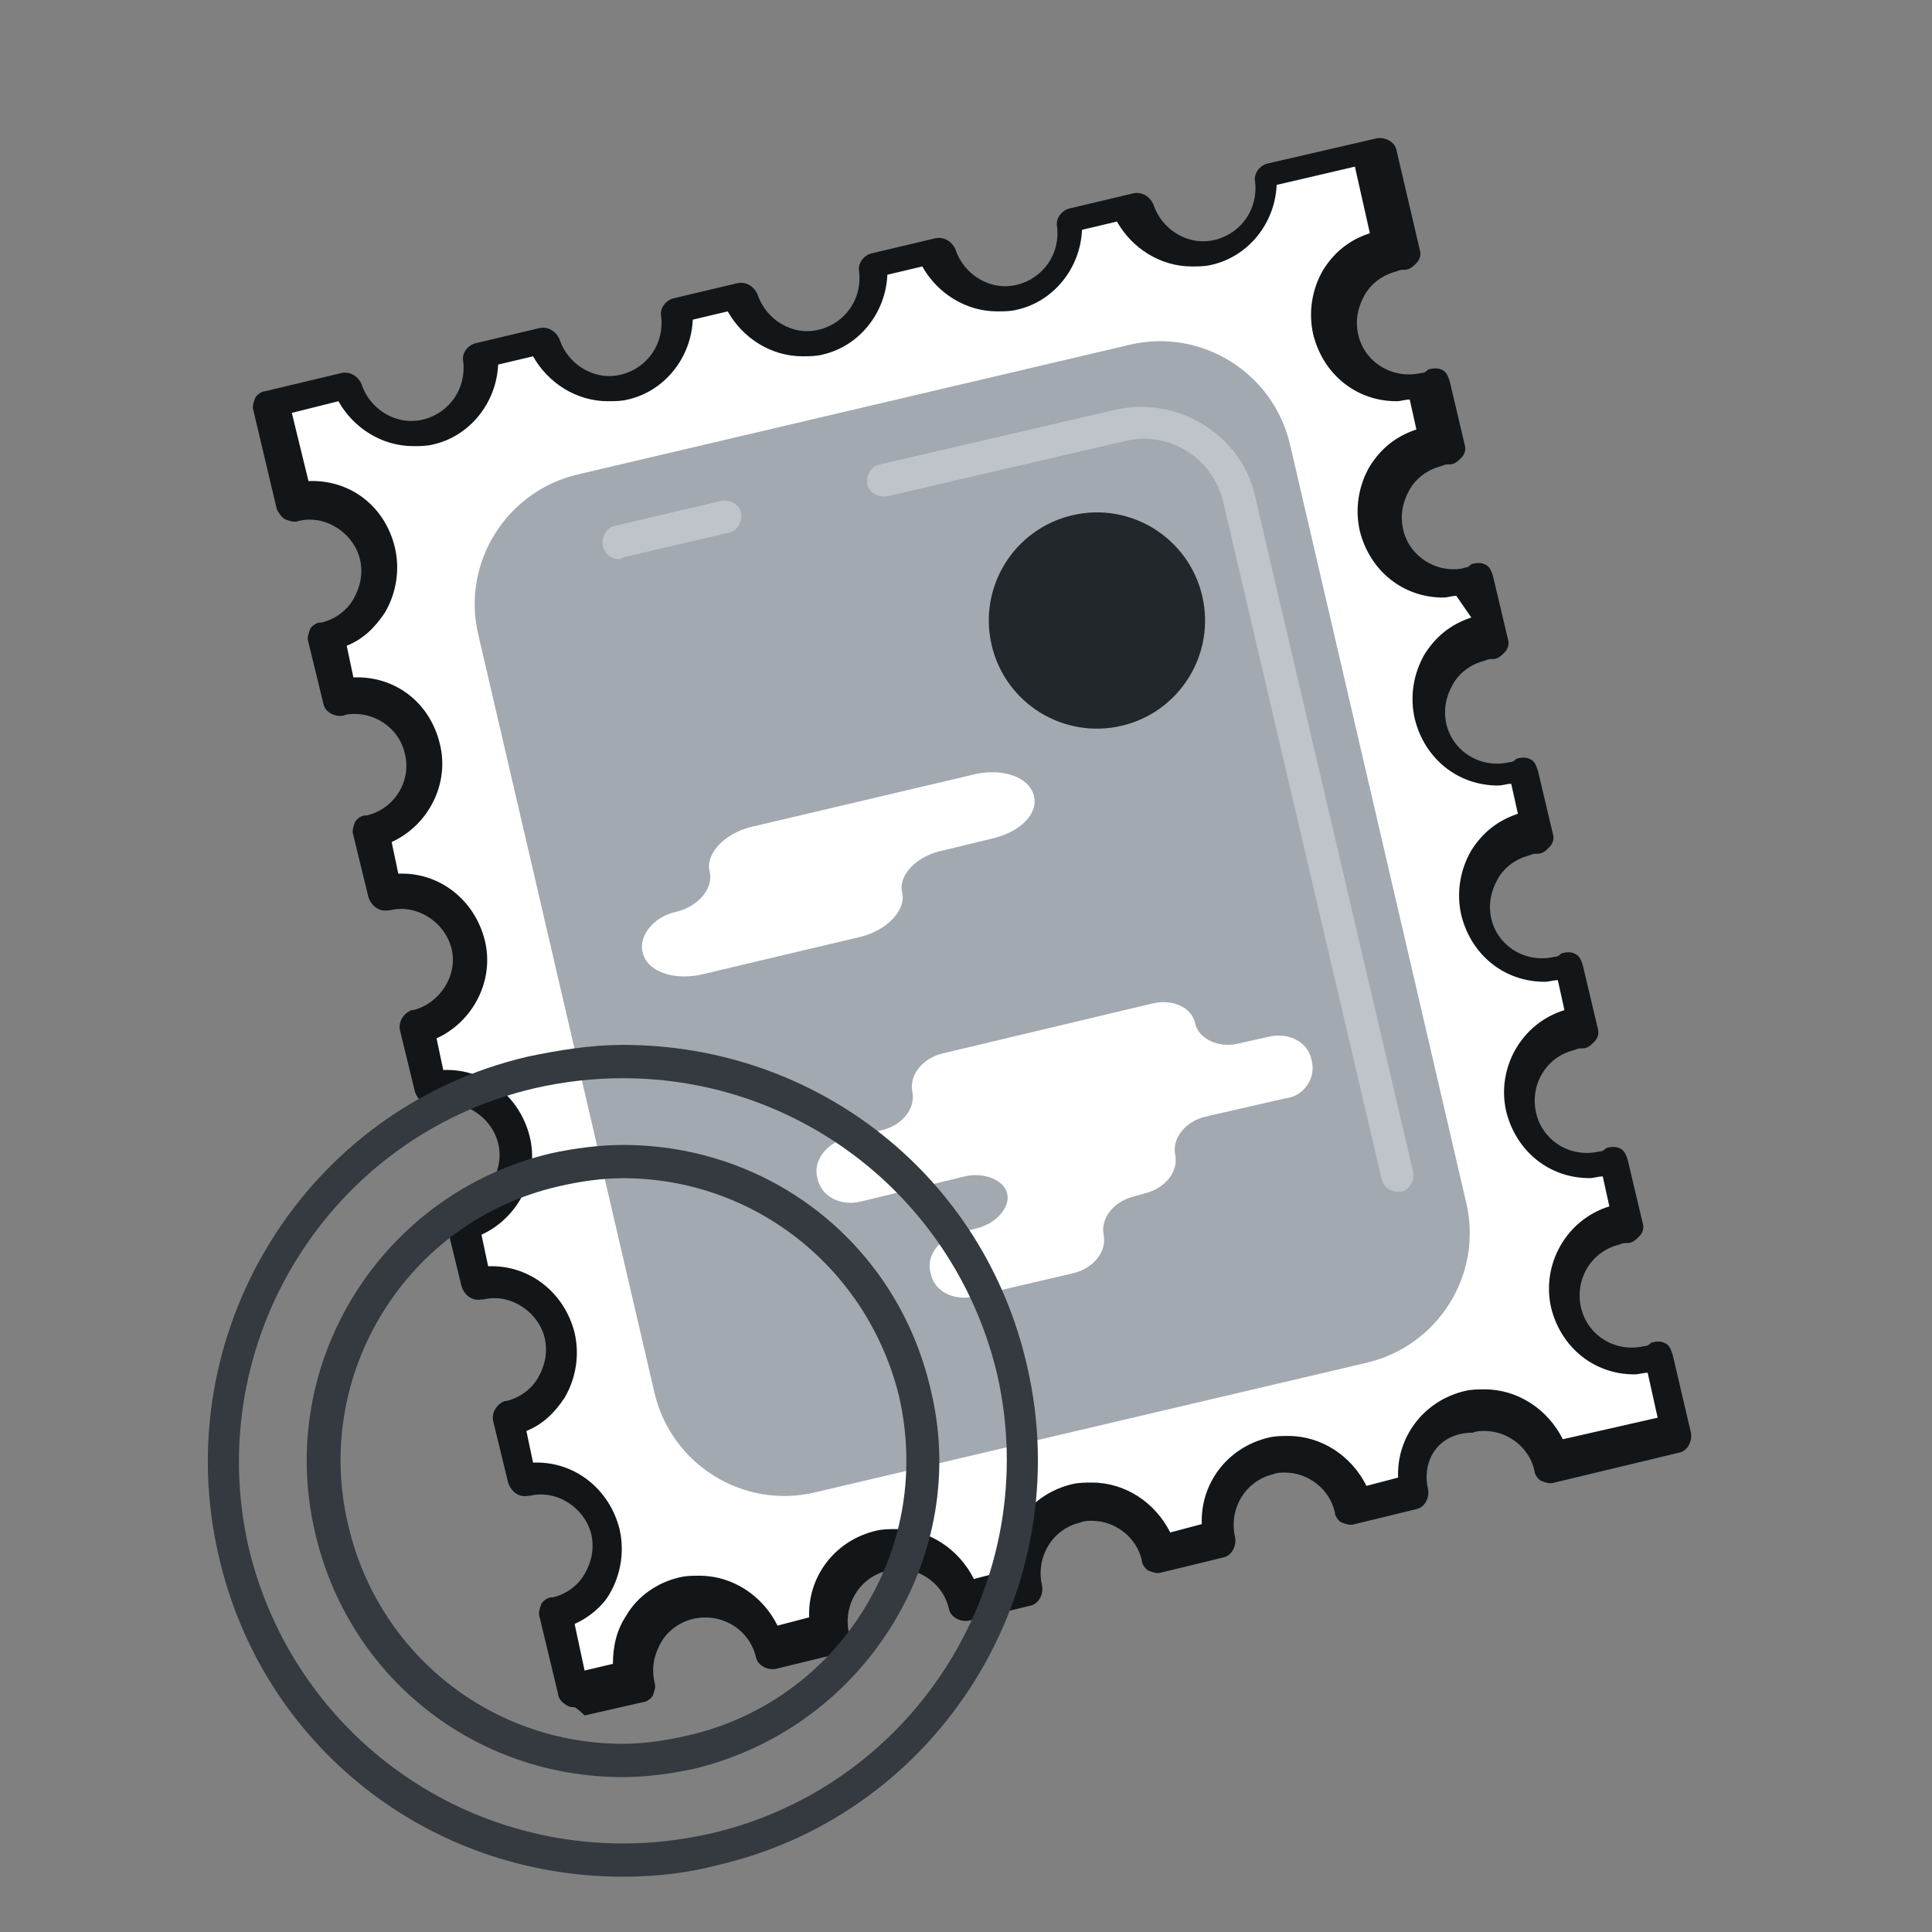 <svg width="24" height="24" viewBox="0 0 24 24" fill="none" xmlns="http://www.w3.org/2000/svg">
<rect x="0" y="0" width="24" height="24" fill="#808080" stroke="none"/>
<path d="M17.161 3.108C17.203 3.108 17.244 3.088 17.285 3.088L16.996 1.848L15.652 2.158C15.714 2.592 15.446 3.005 15.012 3.108C14.578 3.212 14.144 2.964 13.999 2.53L13.214 2.716C13.276 3.15 13.007 3.563 12.573 3.666C12.139 3.77 11.705 3.522 11.561 3.088L10.775 3.274C10.837 3.708 10.569 4.121 10.135 4.224C9.701 4.328 9.267 4.08 9.122 3.646L8.337 3.832C8.399 4.266 8.13 4.679 7.696 4.782C7.262 4.886 6.828 4.638 6.684 4.204L5.898 4.39C5.96 4.824 5.692 5.237 5.258 5.34C4.824 5.443 4.39 5.196 4.245 4.762L3.294 4.989L3.584 6.208C4.038 6.105 4.493 6.394 4.617 6.849C4.72 7.303 4.431 7.758 3.976 7.882L4.162 8.647C4.617 8.543 5.072 8.833 5.196 9.287C5.299 9.742 5.01 10.197 4.555 10.321L4.741 11.085C5.196 10.982 5.65 11.271 5.774 11.726C5.878 12.181 5.588 12.635 5.134 12.759L5.32 13.524C5.774 13.421 6.229 13.71 6.353 14.164C6.456 14.619 6.167 15.074 5.712 15.198L5.898 15.962C6.353 15.859 6.808 16.148 6.932 16.603C7.035 17.058 6.746 17.512 6.291 17.636L6.477 18.401C6.932 18.298 7.386 18.587 7.51 19.042C7.614 19.496 7.324 19.951 6.87 20.075L7.097 21.026L7.82 20.86C7.717 20.405 8.006 19.951 8.461 19.827C8.916 19.724 9.37 20.013 9.494 20.468L10.259 20.282C10.155 19.827 10.445 19.372 10.899 19.248C11.354 19.145 11.809 19.434 11.933 19.889L12.697 19.703C12.594 19.248 12.883 18.794 13.338 18.67C13.793 18.566 14.247 18.856 14.371 19.31L15.136 19.124C15.033 18.67 15.322 18.215 15.777 18.091C16.231 17.988 16.686 18.277 16.81 18.732L17.575 18.546C17.471 18.091 17.76 17.636 18.215 17.512C18.67 17.409 19.124 17.698 19.248 18.153L20.798 17.781L20.571 16.81C20.53 16.83 20.488 16.851 20.447 16.851C19.992 16.954 19.538 16.665 19.414 16.21C19.31 15.756 19.6 15.301 20.054 15.177C20.096 15.177 20.137 15.156 20.178 15.156L19.992 14.371C19.951 14.392 19.91 14.412 19.868 14.412C19.414 14.516 18.959 14.226 18.835 13.772C18.732 13.317 19.021 12.863 19.476 12.739C19.517 12.739 19.558 12.718 19.6 12.718L19.414 11.932C19.372 11.953 19.331 11.974 19.29 11.974C18.835 12.077 18.38 11.788 18.256 11.333C18.153 10.879 18.442 10.424 18.897 10.3C18.938 10.3 18.98 10.279 19.021 10.279L18.835 9.494C18.794 9.515 18.752 9.535 18.711 9.535C18.256 9.639 17.802 9.349 17.678 8.895C17.575 8.44 17.864 7.985 18.318 7.861C18.36 7.861 18.401 7.841 18.442 7.841L18.256 7.055C18.215 7.076 18.174 7.097 18.132 7.097C17.678 7.2 17.223 6.911 17.099 6.456C16.996 6.001 17.285 5.547 17.74 5.423C17.781 5.423 17.822 5.402 17.864 5.402L17.678 4.72C17.637 4.741 17.595 4.762 17.554 4.762C17.099 4.865 16.645 4.576 16.52 4.121C16.417 3.666 16.706 3.212 17.161 3.108Z" fill="white"/>
<path d="M18.215 14.945C18.422 15.834 17.864 16.722 16.975 16.929L10.114 18.541C9.226 18.747 8.337 18.189 8.13 17.301L5.94 7.877C5.733 6.989 6.291 6.1 7.18 5.893L14.041 4.281C14.929 4.075 15.818 4.633 16.025 5.521L18.215 14.945Z" fill="#A2A9B0"/>
<path d="M13.933 9.016C14.655 8.847 15.104 8.124 14.934 7.402C14.765 6.68 14.042 6.231 13.32 6.401C12.598 6.57 12.149 7.293 12.319 8.015C12.488 8.737 13.21 9.185 13.933 9.016Z" fill="#21272A"/>
<path d="M12.842 9.88C12.78 9.653 12.47 9.549 12.139 9.611L9.329 10.273C8.998 10.355 8.771 10.603 8.812 10.81C8.874 11.037 8.668 11.265 8.399 11.327C8.11 11.389 7.924 11.637 7.986 11.843C8.048 12.071 8.358 12.174 8.688 12.112L10.693 11.637C11.023 11.554 11.251 11.306 11.209 11.099C11.147 10.872 11.395 10.624 11.726 10.562L12.325 10.417C12.677 10.335 12.904 10.107 12.842 9.88Z" fill="white"/>
<path d="M16.293 13.17C16.252 12.942 16.004 12.818 15.756 12.88L15.384 12.963C15.136 13.025 14.888 12.901 14.847 12.715C14.805 12.508 14.557 12.405 14.309 12.467L11.706 13.087C11.457 13.149 11.292 13.356 11.334 13.562C11.375 13.769 11.21 13.976 10.961 14.038L10.507 14.141C10.259 14.203 10.094 14.43 10.155 14.637C10.197 14.864 10.445 14.988 10.693 14.926L11.974 14.616C12.222 14.554 12.47 14.658 12.511 14.823C12.553 14.988 12.387 15.195 12.139 15.257L11.912 15.319C11.664 15.381 11.499 15.608 11.561 15.815C11.602 16.042 11.85 16.166 12.098 16.104L13.338 15.815C13.586 15.753 13.751 15.546 13.71 15.34C13.669 15.133 13.834 14.926 14.082 14.864L14.227 14.823C14.475 14.761 14.64 14.554 14.599 14.348C14.557 14.141 14.723 13.934 14.971 13.872L15.963 13.645C16.19 13.624 16.355 13.397 16.293 13.17Z" fill="white"/>
<path d="M7.118 21.207C7.076 21.207 7.035 21.186 7.014 21.165C6.973 21.145 6.932 21.083 6.932 21.041L6.704 20.091C6.684 20.029 6.704 19.987 6.725 19.925C6.746 19.884 6.808 19.843 6.849 19.843C6.849 19.843 6.849 19.843 6.87 19.843C7.035 19.801 7.18 19.698 7.262 19.553C7.345 19.409 7.386 19.243 7.345 19.057C7.262 18.727 6.911 18.499 6.58 18.582H6.56C6.456 18.603 6.353 18.541 6.312 18.417L6.126 17.652C6.105 17.549 6.167 17.445 6.27 17.404H6.291C6.456 17.363 6.601 17.259 6.684 17.115C6.766 16.97 6.808 16.805 6.766 16.619C6.684 16.288 6.332 16.061 6.002 16.143H5.981C5.878 16.164 5.774 16.102 5.733 15.978L5.547 15.213C5.526 15.11 5.588 15.007 5.692 14.966H5.712C6.064 14.883 6.27 14.532 6.188 14.201C6.105 13.87 5.754 13.643 5.423 13.726H5.402C5.299 13.746 5.196 13.684 5.154 13.56L4.968 12.796C4.948 12.692 5.01 12.589 5.113 12.548H5.134C5.464 12.465 5.692 12.114 5.609 11.783C5.526 11.452 5.175 11.225 4.844 11.308H4.824C4.72 11.328 4.617 11.266 4.576 11.142L4.39 10.378C4.369 10.316 4.39 10.274 4.41 10.212C4.431 10.171 4.493 10.13 4.534 10.13C4.534 10.13 4.534 10.13 4.555 10.13C4.906 10.047 5.113 9.696 5.03 9.365C4.968 9.076 4.7 8.869 4.41 8.869C4.369 8.869 4.307 8.869 4.266 8.89C4.162 8.91 4.038 8.848 4.018 8.745L3.832 7.981C3.811 7.919 3.832 7.877 3.852 7.815C3.873 7.774 3.935 7.733 3.976 7.733C3.976 7.733 3.976 7.733 3.997 7.733C4.162 7.691 4.307 7.588 4.39 7.443C4.472 7.299 4.514 7.133 4.472 6.947C4.39 6.617 4.038 6.389 3.708 6.472C3.646 6.493 3.604 6.472 3.542 6.451C3.501 6.431 3.46 6.369 3.439 6.327L3.15 5.108C3.129 5.046 3.15 5.005 3.17 4.943C3.191 4.901 3.253 4.86 3.294 4.86L4.245 4.633C4.348 4.612 4.452 4.674 4.493 4.777C4.596 5.087 4.927 5.294 5.258 5.211C5.588 5.129 5.795 4.819 5.754 4.488C5.733 4.385 5.816 4.281 5.919 4.261L6.704 4.075C6.808 4.054 6.911 4.116 6.952 4.219C7.056 4.529 7.386 4.736 7.717 4.653C8.048 4.571 8.254 4.261 8.213 3.93C8.192 3.827 8.275 3.723 8.378 3.703L9.164 3.517C9.267 3.496 9.37 3.558 9.412 3.661C9.515 3.971 9.845 4.178 10.176 4.095C10.507 4.013 10.713 3.703 10.672 3.372C10.652 3.269 10.734 3.165 10.837 3.145L11.623 2.959C11.726 2.938 11.829 3 11.871 3.103C11.974 3.413 12.305 3.62 12.635 3.537C12.966 3.455 13.173 3.145 13.131 2.814C13.111 2.711 13.193 2.607 13.297 2.587L14.082 2.401C14.185 2.38 14.289 2.442 14.33 2.545C14.433 2.855 14.764 3.062 15.095 2.979C15.425 2.897 15.632 2.587 15.591 2.256C15.57 2.153 15.653 2.049 15.756 2.029L17.099 1.719C17.203 1.698 17.326 1.76 17.347 1.863L17.637 3.103C17.657 3.165 17.637 3.227 17.595 3.269C17.554 3.31 17.512 3.351 17.451 3.351C17.409 3.351 17.389 3.351 17.347 3.372C17.182 3.413 17.037 3.517 16.954 3.661C16.872 3.806 16.831 3.971 16.872 4.157C16.954 4.509 17.306 4.715 17.657 4.633C17.698 4.633 17.719 4.612 17.74 4.591C17.802 4.571 17.864 4.571 17.905 4.591C17.967 4.612 17.988 4.674 18.009 4.736L18.194 5.521C18.215 5.583 18.194 5.645 18.153 5.687C18.112 5.728 18.07 5.769 18.009 5.769C17.967 5.769 17.947 5.769 17.905 5.79C17.74 5.831 17.595 5.935 17.512 6.079C17.43 6.224 17.389 6.389 17.43 6.575C17.492 6.865 17.761 7.071 18.05 7.071C18.091 7.071 18.153 7.071 18.194 7.051C18.236 7.051 18.256 7.03 18.277 7.009C18.339 6.989 18.401 6.989 18.442 7.009C18.504 7.03 18.525 7.092 18.546 7.154L18.732 7.939C18.752 8.001 18.732 8.063 18.69 8.105C18.649 8.146 18.608 8.187 18.546 8.187C18.504 8.187 18.484 8.187 18.442 8.208C18.277 8.249 18.133 8.352 18.05 8.497C17.967 8.642 17.926 8.807 17.967 8.993C18.05 9.344 18.401 9.551 18.752 9.468C18.794 9.468 18.814 9.448 18.835 9.427C18.897 9.406 18.959 9.406 19 9.427C19.062 9.448 19.083 9.51 19.104 9.572L19.29 10.357C19.31 10.419 19.29 10.481 19.248 10.522C19.207 10.564 19.166 10.605 19.104 10.605C19.062 10.605 19.042 10.605 19 10.626C18.835 10.667 18.69 10.77 18.608 10.915C18.525 11.06 18.484 11.225 18.525 11.411C18.608 11.762 18.959 11.969 19.31 11.886C19.352 11.886 19.372 11.866 19.393 11.845C19.455 11.824 19.517 11.824 19.558 11.845C19.62 11.866 19.641 11.928 19.662 11.99L19.848 12.775C19.868 12.837 19.848 12.899 19.806 12.94C19.765 12.982 19.724 13.023 19.662 13.023C19.62 13.023 19.6 13.023 19.558 13.044C19.207 13.126 19 13.478 19.083 13.829C19.166 14.18 19.517 14.387 19.868 14.304C19.91 14.304 19.93 14.284 19.951 14.263C20.013 14.242 20.075 14.242 20.116 14.263C20.178 14.284 20.199 14.346 20.22 14.408L20.406 15.193C20.426 15.255 20.406 15.317 20.364 15.358C20.323 15.399 20.282 15.441 20.22 15.441C20.178 15.441 20.158 15.441 20.116 15.461C19.765 15.544 19.558 15.896 19.641 16.247C19.724 16.598 20.075 16.805 20.426 16.722C20.468 16.722 20.488 16.701 20.509 16.681C20.571 16.66 20.633 16.66 20.674 16.681C20.736 16.701 20.757 16.764 20.778 16.826L21.005 17.797C21.026 17.9 20.964 18.024 20.86 18.045L19.31 18.417C19.248 18.437 19.207 18.417 19.145 18.396C19.104 18.375 19.062 18.313 19.062 18.272C19 17.983 18.732 17.776 18.442 17.776C18.401 17.776 18.339 17.776 18.298 17.797C17.864 17.797 17.657 18.148 17.74 18.499C17.761 18.603 17.698 18.727 17.595 18.747L16.831 18.933C16.768 18.954 16.727 18.933 16.665 18.913C16.624 18.892 16.582 18.83 16.582 18.789C16.52 18.499 16.252 18.293 15.963 18.293C15.921 18.293 15.859 18.293 15.818 18.313C15.467 18.396 15.26 18.747 15.343 19.099C15.363 19.202 15.301 19.326 15.198 19.347L14.433 19.533C14.371 19.553 14.33 19.533 14.268 19.512C14.227 19.491 14.185 19.429 14.185 19.388C14.123 19.099 13.855 18.892 13.565 18.892C13.524 18.892 13.462 18.892 13.421 18.913C13.069 18.995 12.863 19.347 12.945 19.698C12.966 19.801 12.904 19.925 12.801 19.946L12.036 20.132C11.933 20.153 11.809 20.091 11.788 19.987C11.726 19.698 11.457 19.491 11.168 19.491C11.127 19.491 11.065 19.491 11.023 19.512C10.672 19.595 10.466 19.946 10.548 20.297C10.569 20.401 10.507 20.525 10.403 20.545L9.639 20.731C9.536 20.752 9.412 20.69 9.391 20.587C9.308 20.235 8.957 20.029 8.606 20.111C8.44 20.153 8.296 20.256 8.213 20.401C8.13 20.545 8.089 20.711 8.13 20.897C8.151 20.959 8.13 21 8.11 21.062C8.089 21.103 8.027 21.145 7.986 21.145L7.262 21.31C7.138 21.186 7.118 21.207 7.118 21.207ZM7.138 20.173L7.262 20.752L7.614 20.669C7.614 20.463 7.655 20.256 7.779 20.07C7.924 19.822 8.172 19.657 8.44 19.595C8.523 19.574 8.606 19.574 8.688 19.574C9.102 19.574 9.474 19.822 9.659 20.194L10.052 20.091C10.031 19.595 10.362 19.14 10.879 19.016C10.961 18.995 11.044 18.995 11.127 18.995C11.54 18.995 11.912 19.243 12.098 19.615L12.491 19.512C12.47 19.016 12.801 18.561 13.317 18.437C13.4 18.417 13.483 18.417 13.565 18.417C13.979 18.417 14.351 18.665 14.537 19.037L14.929 18.933C14.909 18.437 15.239 17.983 15.756 17.859C15.839 17.838 15.921 17.838 16.004 17.838C16.417 17.838 16.789 18.086 16.975 18.458L17.368 18.355C17.347 17.859 17.678 17.404 18.194 17.28C18.277 17.259 18.36 17.259 18.442 17.259C18.856 17.259 19.228 17.507 19.414 17.879L20.592 17.611L20.468 17.053C20.406 17.053 20.364 17.073 20.302 17.073C19.806 17.073 19.393 16.743 19.269 16.247C19.145 15.71 19.455 15.152 19.992 14.986L19.91 14.614C19.848 14.614 19.806 14.635 19.744 14.635C19.248 14.635 18.835 14.304 18.711 13.808C18.587 13.271 18.897 12.713 19.434 12.548L19.352 12.176C19.29 12.176 19.248 12.196 19.186 12.196C18.69 12.196 18.277 11.866 18.153 11.37C18.091 11.101 18.133 10.812 18.277 10.564C18.422 10.336 18.608 10.192 18.856 10.109L18.773 9.737C18.711 9.737 18.67 9.758 18.608 9.758C18.112 9.758 17.698 9.427 17.575 8.931C17.512 8.662 17.554 8.373 17.698 8.125C17.843 7.898 18.029 7.753 18.277 7.671L18.091 7.402C18.029 7.402 17.988 7.423 17.926 7.423C17.43 7.423 17.017 7.092 16.892 6.596C16.831 6.327 16.872 6.038 17.017 5.79C17.161 5.563 17.347 5.418 17.595 5.335L17.512 4.963C17.451 4.963 17.409 4.984 17.347 4.984C16.851 4.984 16.438 4.653 16.314 4.157C16.252 3.889 16.293 3.599 16.438 3.351C16.582 3.124 16.768 2.979 17.017 2.897L16.831 2.07L15.859 2.297C15.839 2.773 15.508 3.186 15.053 3.289C14.971 3.31 14.888 3.31 14.805 3.31C14.413 3.31 14.061 3.083 13.875 2.752L13.441 2.855C13.421 3.331 13.09 3.744 12.635 3.847C12.553 3.868 12.47 3.868 12.387 3.868C11.995 3.868 11.643 3.641 11.457 3.31L11.023 3.413C11.003 3.889 10.672 4.302 10.217 4.405C10.135 4.426 10.052 4.426 9.969 4.426C9.577 4.426 9.226 4.199 9.04 3.868L8.606 3.971C8.585 4.447 8.254 4.86 7.8 4.963C7.717 4.984 7.634 4.984 7.552 4.984C7.159 4.984 6.808 4.757 6.622 4.426L6.188 4.529C6.167 5.005 5.836 5.418 5.382 5.521C5.299 5.542 5.216 5.542 5.134 5.542C4.741 5.542 4.39 5.315 4.204 4.984L3.625 5.129L3.832 5.976C4.348 5.955 4.782 6.286 4.906 6.803C4.968 7.071 4.927 7.361 4.782 7.609C4.658 7.795 4.514 7.939 4.307 8.022L4.39 8.415C4.906 8.394 5.34 8.724 5.464 9.241C5.588 9.737 5.32 10.254 4.865 10.46L4.948 10.853C5.464 10.832 5.898 11.184 6.022 11.68C6.146 12.176 5.878 12.692 5.423 12.899L5.506 13.292C6.022 13.271 6.456 13.622 6.58 14.118C6.704 14.614 6.436 15.131 5.981 15.338L6.064 15.73C6.58 15.71 7.014 16.061 7.138 16.557C7.2 16.826 7.159 17.115 7.014 17.363C6.89 17.549 6.746 17.693 6.539 17.776L6.622 18.169C7.138 18.148 7.572 18.499 7.696 18.995C7.758 19.264 7.717 19.553 7.572 19.801C7.49 19.946 7.324 20.091 7.138 20.173Z" fill="#121619"/>
<path d="M7.738 23.313C5.32 23.313 3.253 21.681 2.716 19.325C2.075 16.556 3.79 13.766 6.56 13.125C6.952 13.043 7.345 12.98 7.738 12.98C10.155 12.98 12.222 14.613 12.759 16.969C13.4 19.738 11.685 22.528 8.916 23.169C8.523 23.272 8.13 23.313 7.738 23.313ZM7.738 13.394C7.366 13.394 7.014 13.435 6.642 13.518C4.08 14.117 2.509 16.68 3.088 19.221C3.604 21.391 5.526 22.9 7.738 22.9C8.11 22.9 8.461 22.859 8.833 22.776C11.395 22.177 12.966 19.614 12.387 17.072C11.871 14.902 9.949 13.394 7.738 13.394Z" fill="#343A3F"/>
<path d="M7.738 22.076C5.898 22.076 4.328 20.836 3.914 19.038C3.418 16.93 4.741 14.822 6.849 14.326C7.138 14.264 7.448 14.223 7.738 14.223C9.577 14.223 11.147 15.463 11.561 17.261C11.809 18.273 11.623 19.327 11.065 20.216C10.507 21.104 9.639 21.724 8.626 21.972C8.337 22.034 8.027 22.076 7.738 22.076ZM7.738 14.636C7.469 14.636 7.2 14.677 6.932 14.739C5.051 15.173 3.873 17.075 4.328 18.955C4.7 20.546 6.105 21.662 7.738 21.662C8.006 21.662 8.275 21.621 8.544 21.559C9.453 21.352 10.238 20.794 10.734 19.988C11.23 19.182 11.375 18.253 11.168 17.343C10.775 15.752 9.37 14.636 7.738 14.636Z" fill="#343A3F"/>
<path opacity="0.5" d="M17.368 14.803C17.265 14.803 17.182 14.741 17.161 14.638L15.198 6.247C15.074 5.689 14.516 5.338 13.958 5.483L11.023 6.165C10.92 6.185 10.796 6.123 10.775 6.02C10.755 5.917 10.817 5.793 10.92 5.772L13.855 5.09C14.227 5.007 14.619 5.069 14.95 5.276C15.281 5.483 15.508 5.793 15.591 6.165L17.554 14.555C17.575 14.658 17.512 14.782 17.409 14.803C17.409 14.803 17.389 14.803 17.368 14.803Z" fill="#DDE1E6"/>
<path opacity="0.5" d="M7.696 6.946C7.593 6.946 7.51 6.884 7.49 6.781C7.469 6.677 7.531 6.553 7.634 6.533L8.957 6.223C9.06 6.202 9.184 6.264 9.205 6.367C9.225 6.471 9.163 6.595 9.06 6.615L7.738 6.925C7.738 6.925 7.717 6.946 7.696 6.946Z" fill="#DDE1E6"/>
</svg>
